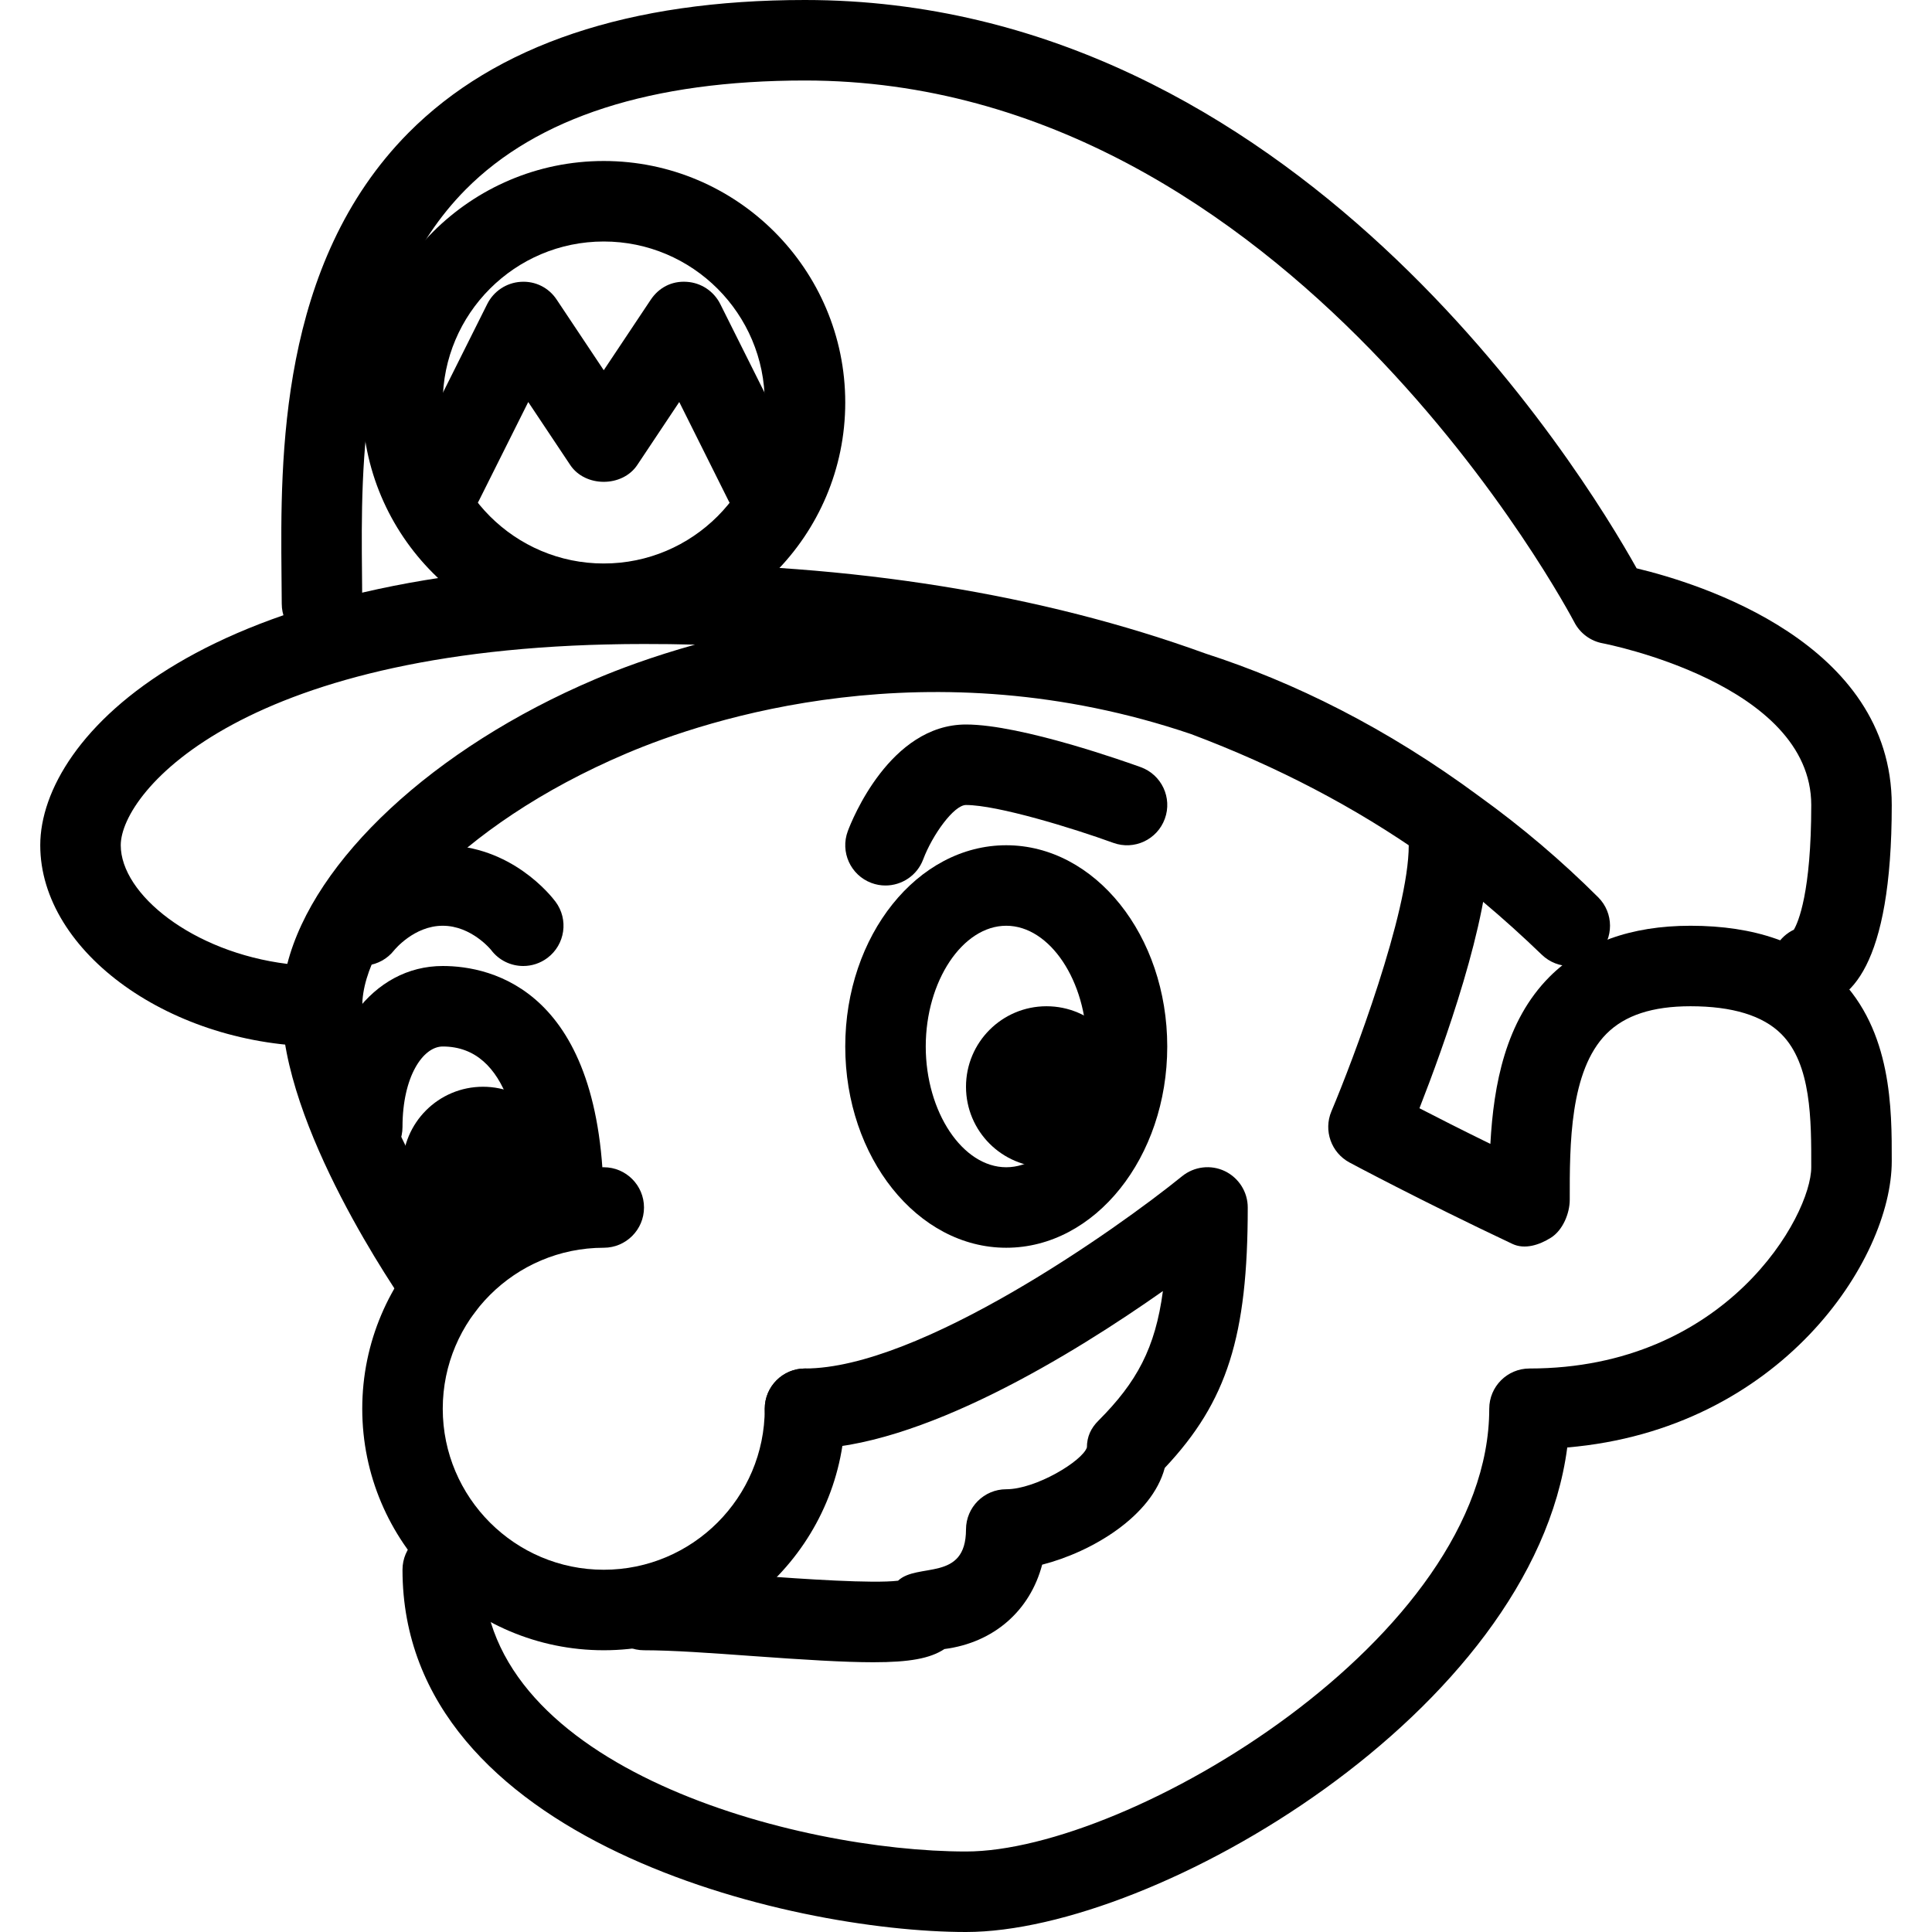<?xml version="1.0" encoding="iso-8859-1"?>
<!-- Generator: Adobe Illustrator 19.0.0, SVG Export Plug-In . SVG Version: 6.00 Build 0)  -->
<svg version="1.1" id="Layer_1" xmlns="http://www.w3.org/2000/svg" xmlns:xlink="http://www.w3.org/1999/xlink" x="0px" y="0px"
	 viewBox="0 0 24 24" style="enable-background:new 0 0 24 24;" xml:space="preserve">
<g>
	<g>
		<path d="M4,13c-1.864,0-3.5-1.168-3.5-2.5C0.5,9.147,2.536,7,8,7c2.596,0,4.941,0.38,6.977,1.119
			c1.097,0.355,2.245,0.92,3.4,1.774c0.53,0.382,1.022,0.8,1.477,1.254c0.194,0.194,0.195,0.508,0.003,0.704
			c-0.193,0.196-0.506,0.2-0.704,0.009c-0.481-0.464-0.963-0.867-1.443-1.215c-0.868-0.613-1.842-1.123-2.914-1.526
			c-3.247-1.101-6.014-0.185-7.013,0.24C5.651,10.265,4.5,11.653,4.5,12.5C4.5,12.776,4.276,13,4,13z M8,8
			C3.04,8,1.5,9.833,1.5,10.5c0,0.607,0.891,1.328,2.069,1.474c0.33-1.287,1.81-2.68,3.823-3.536
			c0.288-0.123,0.711-0.282,1.241-0.43C8.424,8.002,8.213,8,8,8z"/>
	</g>
	<g>
		<path d="M7.5,20.5c-1.654,0-3-1.346-3-3s1.346-3,3-3C7.776,14.5,8,14.724,8,15s-0.224,0.5-0.5,0.5c-1.103,0-2,0.897-2,2
			s0.897,2,2,2s2-0.897,2-2c0-0.276,0.224-0.5,0.5-0.5s0.5,0.224,0.5,0.5C10.5,19.154,9.154,20.5,7.5,20.5z"/>
	</g>
	<g>
		<path d="M22.499,12.5c-0.262,0-0.482-0.204-0.499-0.469c-0.013-0.209,0.105-0.397,0.284-0.482C22.338,11.457,22.5,11.088,22.5,10
			c0-1.507-2.562-2.003-2.587-2.008c-0.153-0.027-0.286-0.125-0.357-0.264C19.52,7.662,16.019,1,10,1
			C8.093,1,6.675,1.456,5.784,2.355C4.465,3.687,4.484,5.761,4.497,7.134L4.5,7.5C4.5,7.776,4.276,8,4,8S3.5,7.776,3.5,7.5
			L3.497,7.144C3.484,5.698,3.461,3.279,5.073,1.651C6.159,0.556,7.816,0,10,0c6.072,0,9.649,5.84,10.331,7.06
			C21.116,7.248,23.5,7.985,23.5,10c0,2.016-0.527,2.471-0.969,2.499C22.52,12.5,22.51,12.5,22.499,12.5z"/>
	</g>
	<g>
		<path d="M12,24c-2.193,0-7-1.133-7-4.5C5,19.224,5.224,19,5.5,19S6,19.224,6,19.5c0,2.473,3.908,3.5,6,3.5
			c2.031,0,6.5-2.659,6.5-5.5c0-0.276,0.224-0.5,0.5-0.5c2.447,0,3.5-1.897,3.5-2.5c0.001-0.586,0.002-1.28-0.371-1.654
			C21.9,12.616,21.52,12.5,21,12.5c-0.473,0-0.814,0.112-1.043,0.341c-0.459,0.46-0.458,1.386-0.457,2.062
			c0,0.171-0.087,0.379-0.232,0.471c-0.145,0.092-0.327,0.151-0.481,0.078c-1.138-0.537-2.023-1.011-2.023-1.011
			c-0.227-0.122-0.325-0.397-0.225-0.635c0.268-0.635,0.961-2.467,0.961-3.306c0-0.276,0.224-0.5,0.5-0.5s0.5,0.224,0.5,0.5
			c0,0.928-0.566,2.499-0.867,3.267c0.222,0.115,0.526,0.269,0.881,0.443c0.04-0.736,0.188-1.527,0.735-2.076
			C19.67,11.713,20.259,11.5,21,11.5c0.795,0,1.414,0.215,1.837,0.64c0.666,0.667,0.664,1.64,0.663,2.284
			c0,1.228-1.382,3.332-4.031,3.557C19.04,21.263,14.355,24,12,24z"/>
	</g>
	<g>
		<path d="M5.5,16.5c-0.157,0-0.312-0.074-0.409-0.211C4.929,16.058,3.5,13.991,3.5,12.5C3.5,12.224,3.724,12,4,12
			s0.5,0.224,0.5,0.5c0,0.998,1.017,2.657,1.409,3.211c0.159,0.226,0.105,0.538-0.12,0.697C5.701,16.47,5.6,16.5,5.5,16.5z"/>
	</g>
	<g>
		<path d="M10.849,20.649c-0.363,0-0.849-0.03-1.515-0.078C8.838,20.535,8.352,20.5,8,20.5c-0.276,0-0.5-0.224-0.5-0.5
			s0.224-0.5,0.5-0.5c0.371,0,0.883,0.036,1.405,0.073c0.582,0.042,1.434,0.101,1.751,0.063C11.399,19.407,11.999,19.654,12,19
			c0-0.276,0.224-0.5,0.5-0.5c0.369,0,0.949-0.353,1.002-0.52c0-0.133,0.05-0.24,0.144-0.333c0.475-0.476,0.706-0.9,0.8-1.609
			C13.346,16.812,11.425,18,10,18c-0.276,0-0.5-0.224-0.5-0.5S9.724,17,10,17c1.424,0,3.865-1.724,4.685-2.389
			c0.15-0.121,0.356-0.146,0.53-0.063C15.389,14.632,15.5,14.807,15.5,15c0,1.594-0.253,2.409-1.031,3.235
			c-0.159,0.599-0.904,1.044-1.523,1.202c-0.151,0.573-0.602,0.969-1.214,1.048C11.554,20.603,11.295,20.649,10.849,20.649z"/>
	</g>
	<g>
		<path d="M12.5,15.5c-1.103,0-2-1.122-2-2.5s0.897-2.5,2-2.5s2,1.122,2,2.5S13.603,15.5,12.5,15.5z M12.5,11.5
			c-0.542,0-1,0.687-1,1.5s0.458,1.5,1,1.5s1-0.687,1-1.5S13.042,11.5,12.5,11.5z"/>
	</g>
	<g>
		<path d="M7,15.5c-0.276,0-0.5-0.224-0.5-0.5c0-0.913-0.173-2-1-2C5.254,13,5,13.374,5,14c0,0.276-0.224,0.5-0.5,0.5S4,14.276,4,14
			c0-1.159,0.631-2,1.5-2c0.602,0,2,0.292,2,3C7.5,15.276,7.276,15.5,7,15.5z"/>
	</g>
	<g>
		<circle cx="13" cy="13.5" r="0.5"/>
		<circle cx="13" cy="13.5" r="1"/>
	</g>
	<g>
		<circle cx="6" cy="14.5" r="0.5"/>
		<circle cx="6" cy="14.5" r="1"/>
	</g>
	<g>
		<path d="M11,11c-0.059,0-0.118-0.01-0.176-0.032c-0.258-0.097-0.389-0.385-0.292-0.644C10.582,10.189,11.056,9,12,9
			c0.693,0,2.021,0.476,2.171,0.53c0.259,0.094,0.394,0.381,0.299,0.641c-0.094,0.259-0.38,0.394-0.641,0.299
			C13.329,10.288,12.39,10,12,10c-0.15,0-0.418,0.372-0.532,0.676C11.393,10.876,11.202,11,11,11z"/>
	</g>
	<g>
		<path d="M6.5,12c-0.152,0-0.302-0.069-0.4-0.2l0,0c0,0-0.243-0.3-0.6-0.3c-0.358,0-0.601,0.302-0.604,0.305
			c-0.169,0.215-0.482,0.256-0.7,0.089C3.98,11.727,3.936,11.419,4.1,11.2c0.054-0.072,0.549-0.7,1.4-0.7s1.346,0.628,1.4,0.7
			c0.166,0.221,0.121,0.534-0.1,0.7C6.71,11.967,6.605,12,6.5,12z"/>
	</g>
	<g>
		<path d="M7.5,8c-1.654,0-3-1.346-3-3s1.346-3,3-3s3,1.346,3,3S9.154,8,7.5,8z M7.5,3c-1.103,0-2,0.897-2,2s0.897,2,2,2
			s2-0.897,2-2S8.603,3,7.5,3z"/>
	</g>
	<g>
		<path d="M9.5,6.5c-0.184,0-0.36-0.101-0.448-0.276L8.438,4.994L7.916,5.777c-0.186,0.278-0.646,0.278-0.832,0L6.562,4.994
			L5.947,6.224C5.823,6.471,5.523,6.57,5.276,6.447C5.029,6.324,4.929,6.023,5.053,5.776l1-2c0.08-0.159,0.238-0.264,0.416-0.275
			c0.182-0.012,0.349,0.073,0.447,0.222L7.5,4.599l0.584-0.876c0.099-0.148,0.258-0.235,0.447-0.222
			c0.178,0.011,0.336,0.116,0.416,0.275l1,2c0.124,0.247,0.023,0.547-0.224,0.671C9.652,6.483,9.576,6.5,9.5,6.5z"/>
	</g>
</g>
<g>
</g>
<g>
</g>
<g>
</g>
<g>
</g>
<g>
</g>
<g>
</g>
<g>
</g>
<g>
</g>
<g>
</g>
<g>
</g>
<g>
</g>
<g>
</g>
<g>
</g>
<g>
</g>
<g>
</g>
</svg>
